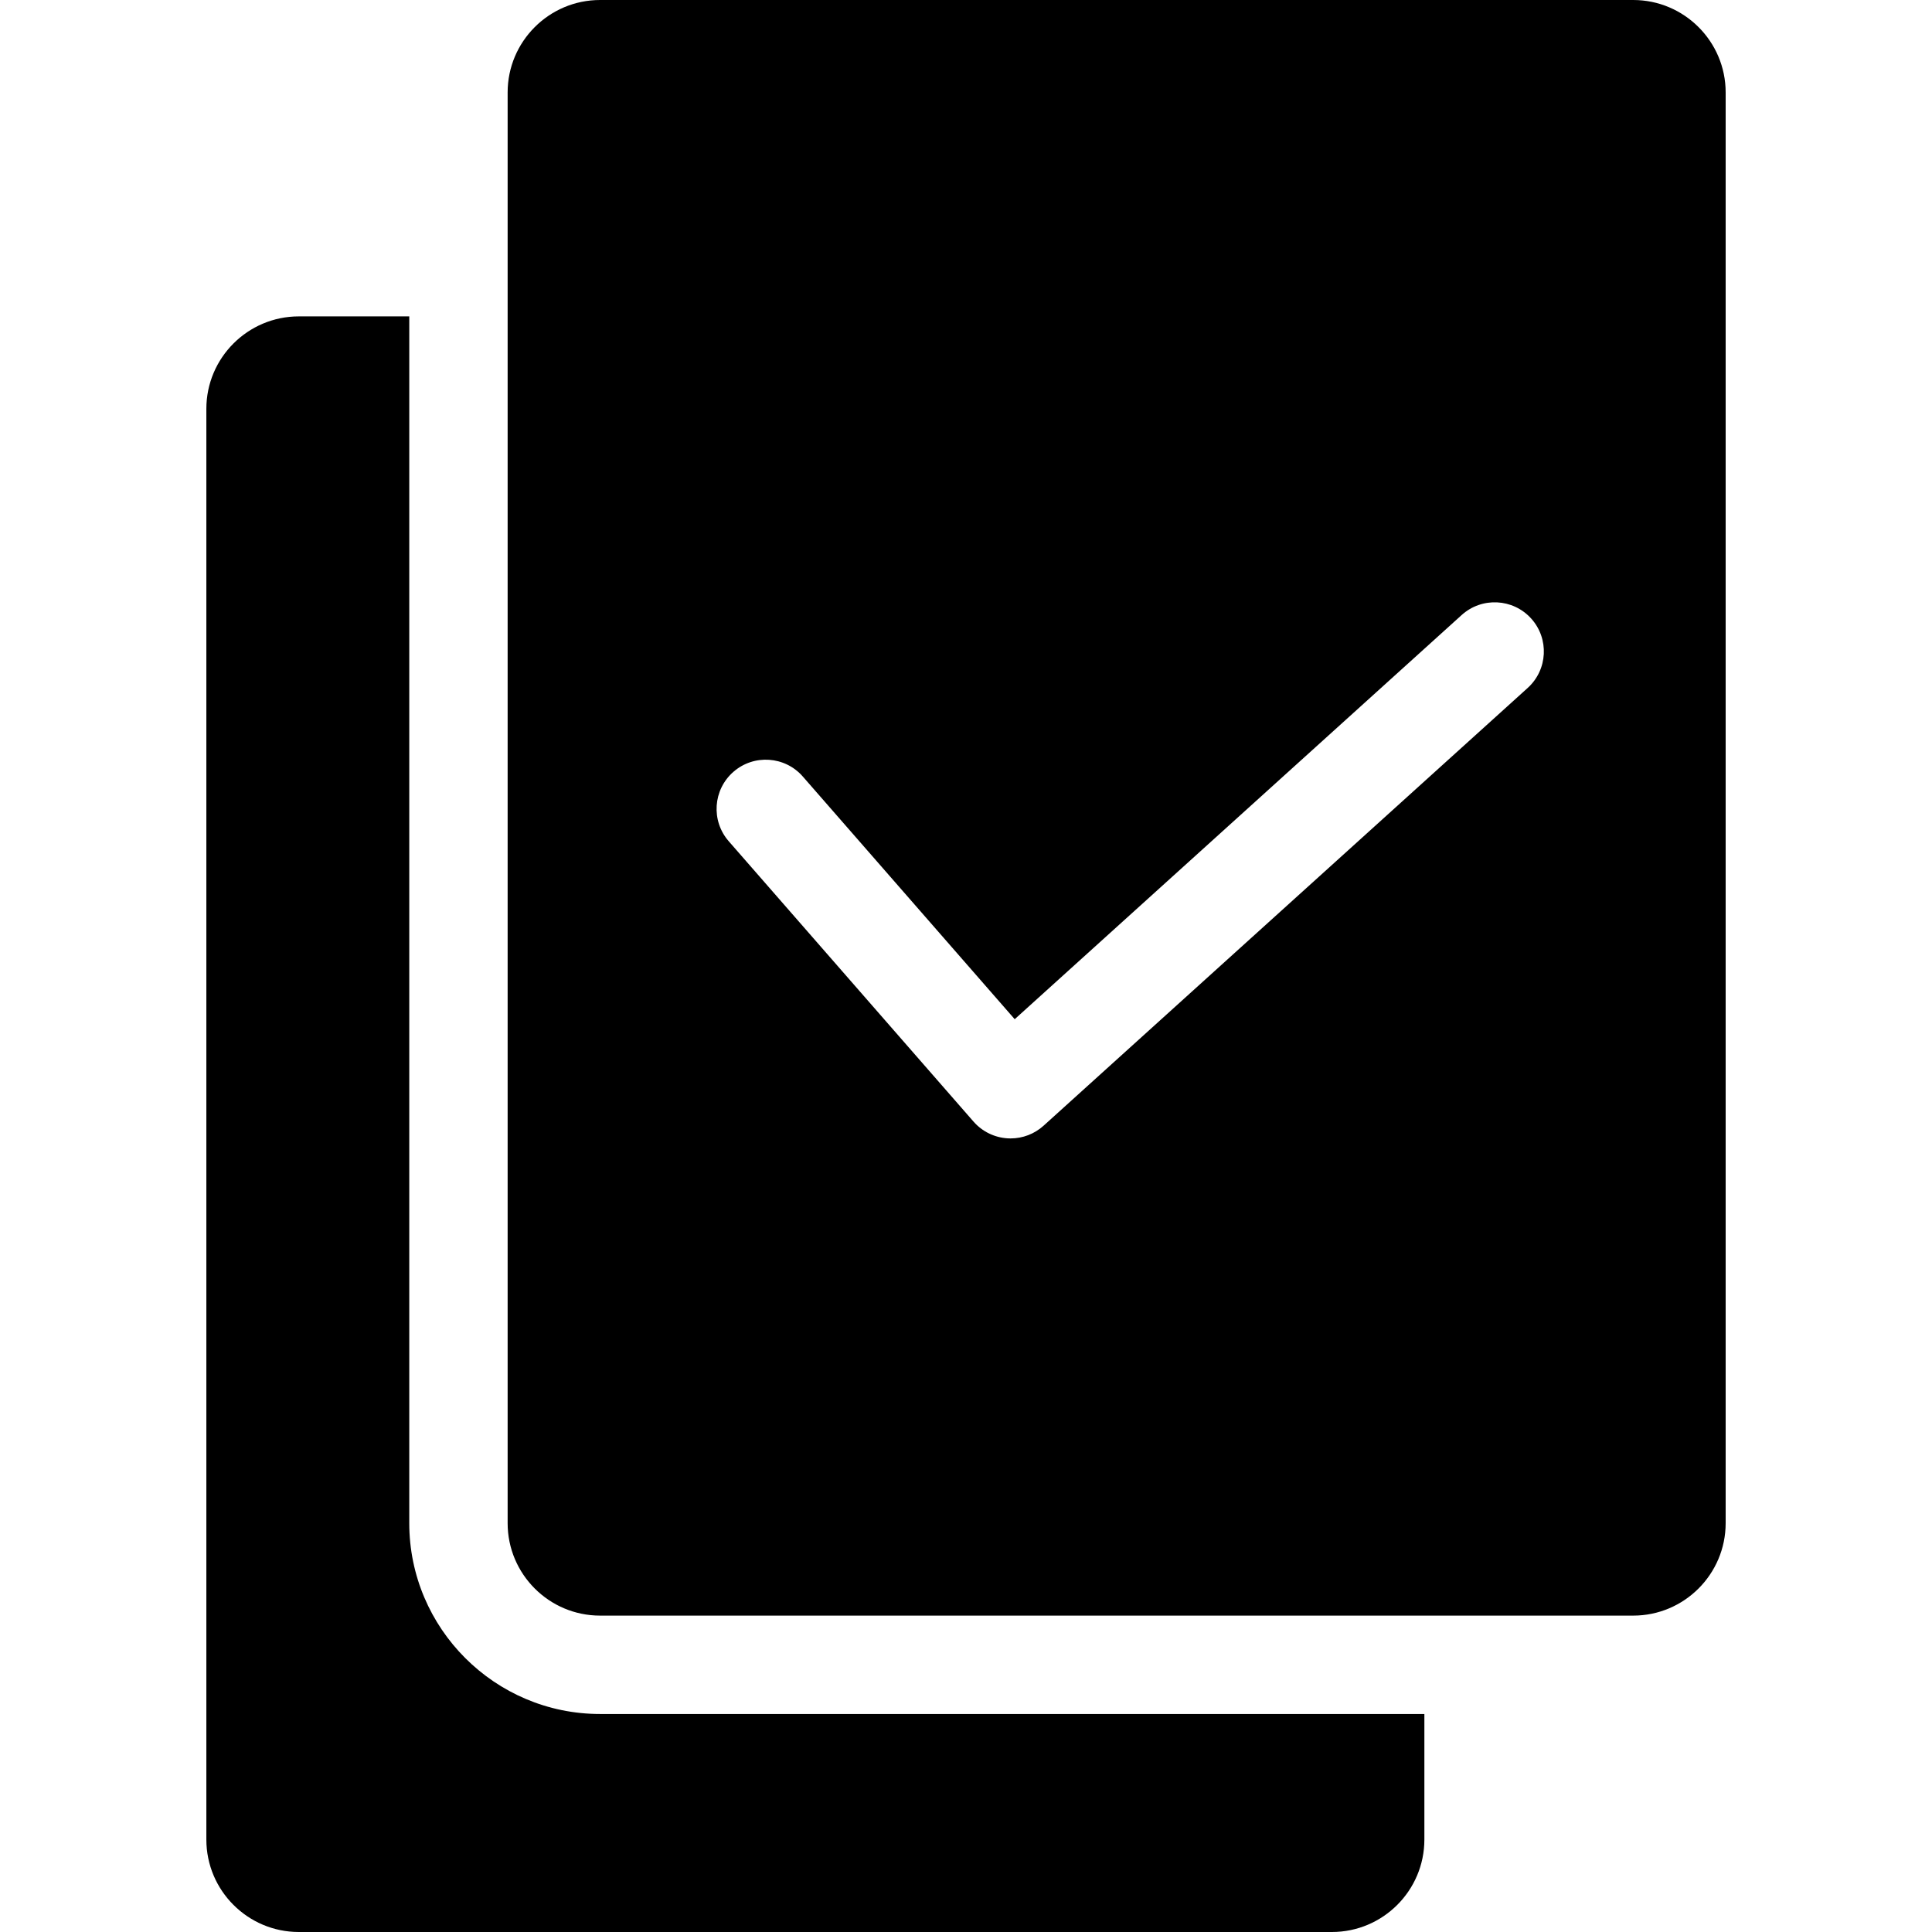 <?xml version="1.0" encoding="iso-8859-1"?>
<!-- Generator: Adobe Illustrator 17.1.0, SVG Export Plug-In . SVG Version: 6.00 Build 0)  -->
<!DOCTYPE svg PUBLIC "-//W3C//DTD SVG 1.1//EN" "http://www.w3.org/Graphics/SVG/1.1/DTD/svg11.dtd">
<svg version="1.1" id="Capa_1" xmlns="http://www.w3.org/2000/svg" xmlns:xlink="http://www.w3.org/1999/xlink" x="0px" y="0px"
	 viewBox="0 0 196.398 196.398" style="enable-background:new 0 0 196.398 196.398;" xml:space="preserve">
<path d="M144.795,174.236v12.765c0,5.182-4.216,9.397-9.397,9.397H30.375c-5.182,0-9.398-4.216-9.398-9.397V41.56
	c0-5.182,4.216-9.397,9.398-9.397h11.229v122.677c0,10.695,8.702,19.397,19.397,19.397H144.795z M175.422,9.397v145.441
	c0,5.182-4.216,9.397-9.398,9.397H61.001c-5.182,0-9.397-4.216-9.397-9.397V9.397C51.604,4.216,55.819,0,61.001,0h105.023
	C171.206,0,175.422,4.216,175.422,9.397z M155.65,62.874c-1.852-2.049-5.014-2.206-7.062-0.355l-45.438,41.088L81.611,78.939
	c-1.816-2.082-4.976-2.294-7.055-0.479c-2.08,1.816-2.294,4.975-0.478,7.055l24.885,28.5c0.882,1.011,2.133,1.624,3.472,1.703
	c0.099,0.006,0.197,0.009,0.294,0.009c1.236,0,2.432-0.458,3.354-1.291l49.211-44.5C157.343,68.084,157.502,64.922,155.65,62.874z"
	/>
<g>
</g>
<g>
</g>
<g>
</g>
<g>
</g>
<g>
</g>
<g>
</g>
<g>
</g>
<g>
</g>
<g>
</g>
<g>
</g>
<g>
</g>
<g>
</g>
<g>
</g>
<g>
</g>
<g>
</g>
</svg>
